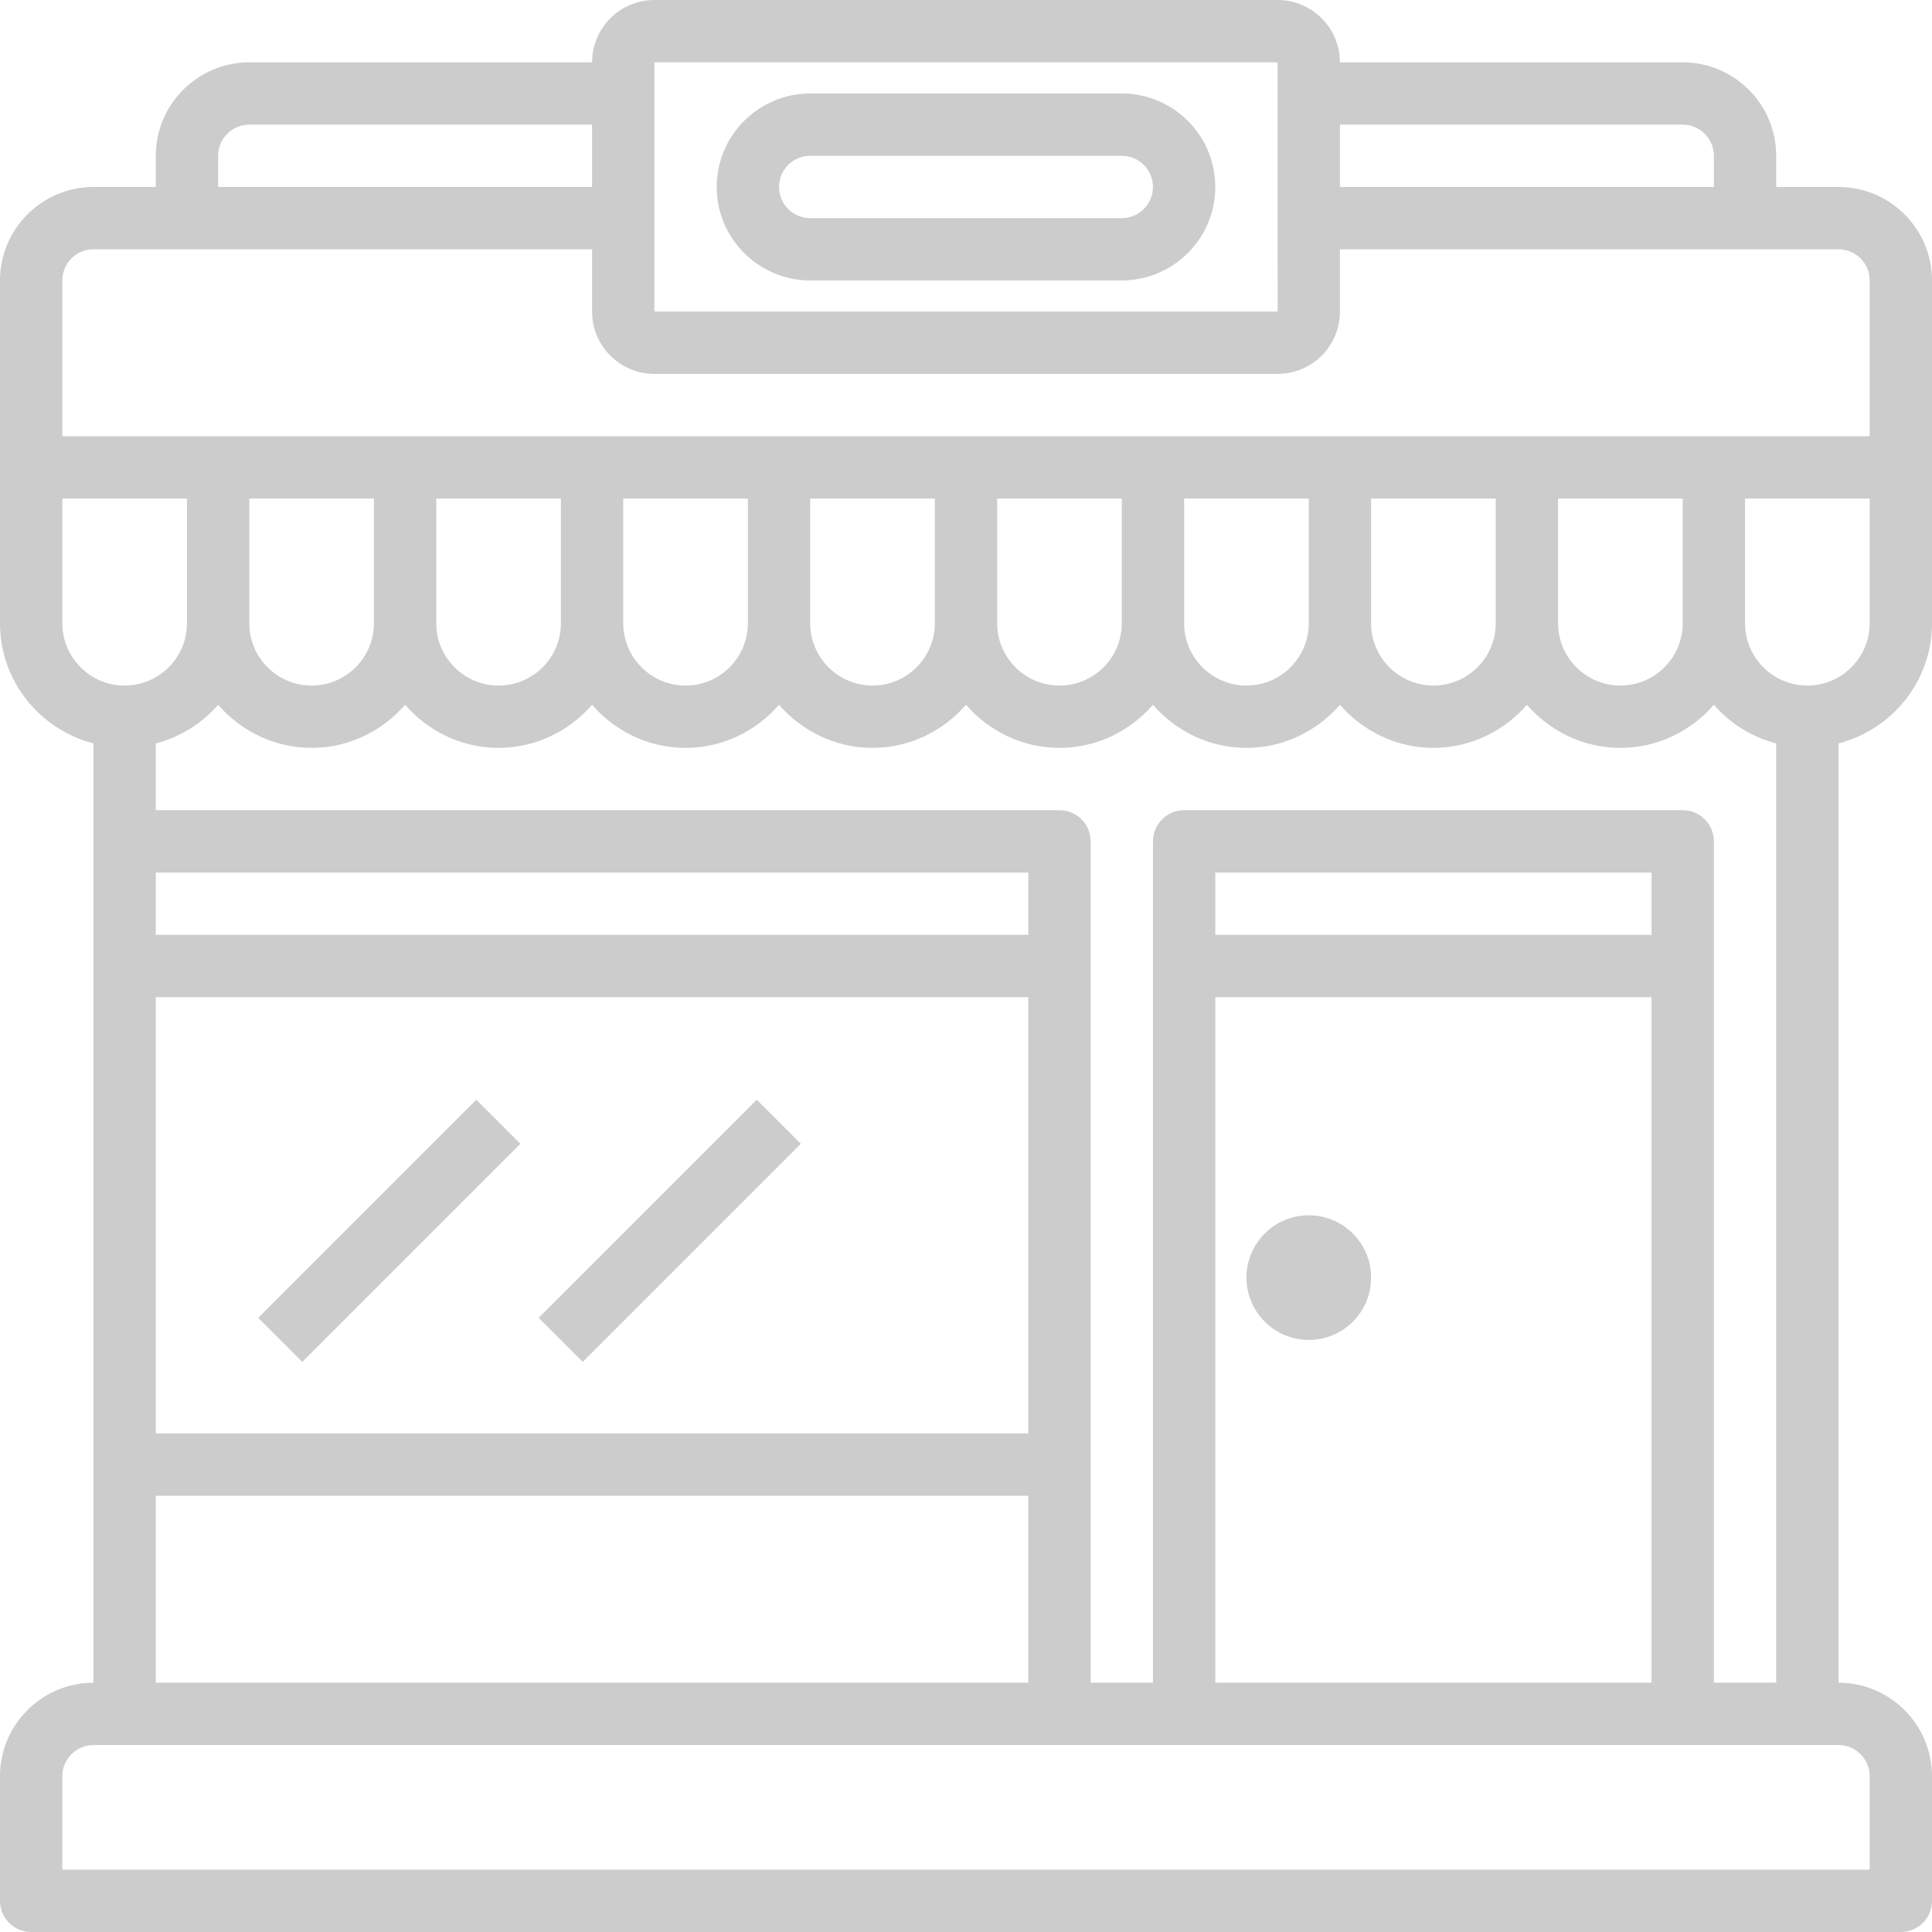 <svg width="70" height="70" viewBox="0 0 70 70" fill="none" xmlns="http://www.w3.org/2000/svg">
<path d="M66.613 6.774H64.355V5.645C64.355 3.778 62.835 2.258 60.968 2.258H48.548C48.548 1.013 47.536 0 46.29 0H23.71C22.464 0 21.452 1.013 21.452 2.258H9.032C7.165 2.258 5.645 3.778 5.645 5.645V6.774H3.387C1.52 6.774 0 8.294 0 10.161V16.936V22.581C0 24.68 1.445 26.432 3.387 26.936V60.968C1.52 60.968 0 62.487 0 64.355V68.871C0 69.495 0.506 70 1.129 70H68.871C69.494 70 70 69.495 70 68.871V64.355C70 62.487 68.48 60.968 66.613 60.968V26.936C68.555 26.432 70 24.68 70 22.581V16.936V10.161C70 8.294 68.48 6.774 66.613 6.774ZM60.968 4.516C61.59 4.516 62.097 5.022 62.097 5.645V6.774H48.548V4.516H60.968ZM23.71 2.258H46.29L46.291 11.29H23.71V2.258ZM7.903 5.645C7.903 5.022 8.41 4.516 9.032 4.516H21.452V6.774H7.903V5.645ZM3.387 9.032H21.452V11.29C21.452 12.536 22.464 13.548 23.71 13.548H46.29C47.536 13.548 48.548 12.536 48.548 11.29V9.032H66.613C67.235 9.032 67.742 9.538 67.742 10.161V15.806H62.097H55.323H48.548H41.774H35H28.226H21.452H14.677H7.903H2.258V10.161C2.258 9.538 2.765 9.032 3.387 9.032ZM56.452 18.064H60.968V22.581C60.968 23.826 59.955 24.839 58.71 24.839C57.464 24.839 56.452 23.826 56.452 22.581V18.064ZM49.677 18.064H54.194V22.581C54.194 23.826 53.181 24.839 51.935 24.839C50.69 24.839 49.677 23.826 49.677 22.581V18.064ZM42.903 18.064H47.419V22.581C47.419 23.826 46.407 24.839 45.161 24.839C43.916 24.839 42.903 23.826 42.903 22.581V18.064ZM36.129 18.064H40.645V22.581C40.645 23.826 39.632 24.839 38.387 24.839C37.142 24.839 36.129 23.826 36.129 22.581V18.064ZM29.355 18.064H33.871V22.581C33.871 23.826 32.858 24.839 31.613 24.839C30.368 24.839 29.355 23.826 29.355 22.581V18.064ZM22.581 18.064H27.097V22.581C27.097 23.826 26.084 24.839 24.839 24.839C23.593 24.839 22.581 23.826 22.581 22.581V18.064ZM15.806 18.064H20.323V22.581C20.323 23.826 19.31 24.839 18.064 24.839C16.819 24.839 15.806 23.826 15.806 22.581V18.064ZM9.032 18.064H13.548V22.581C13.548 23.826 12.536 24.839 11.29 24.839C10.045 24.839 9.032 23.826 9.032 22.581V18.064ZM2.258 22.581V18.064H6.774V22.581C6.774 23.826 5.761 24.839 4.516 24.839C3.271 24.839 2.258 23.826 2.258 22.581ZM5.645 36.129H37.258V51.935H5.645V36.129ZM37.258 33.871H5.645V31.613H37.258V33.871ZM5.645 54.194H37.258V60.968H5.645V54.194ZM67.742 64.355V67.742H2.258V64.355C2.258 63.732 2.765 63.226 3.387 63.226H66.613C67.235 63.226 67.742 63.732 67.742 64.355ZM59.839 33.871H44.032V31.613H59.839V33.871ZM44.032 36.129H59.839V60.968H44.032V36.129ZM62.097 60.968V30.484C62.097 29.86 61.591 29.355 60.968 29.355H42.903C42.28 29.355 41.774 29.86 41.774 30.484V60.968H39.516V30.484C39.516 29.86 39.01 29.355 38.387 29.355H5.645V26.936C6.537 26.705 7.315 26.21 7.903 25.537C8.732 26.485 9.935 27.097 11.29 27.097C12.645 27.097 13.849 26.485 14.677 25.537C15.506 26.485 16.71 27.097 18.064 27.097C19.419 27.097 20.623 26.485 21.452 25.537C22.28 26.485 23.484 27.097 24.839 27.097C26.194 27.097 27.397 26.485 28.226 25.537C29.055 26.485 30.258 27.097 31.613 27.097C32.968 27.097 34.171 26.485 35 25.537C35.829 26.485 37.032 27.097 38.387 27.097C39.742 27.097 40.946 26.485 41.774 25.537C42.603 26.485 43.806 27.097 45.161 27.097C46.516 27.097 47.72 26.485 48.548 25.537C49.377 26.485 50.581 27.097 51.935 27.097C53.29 27.097 54.494 26.485 55.323 25.537C56.151 26.485 57.355 27.097 58.71 27.097C60.065 27.097 61.268 26.485 62.097 25.537C62.685 26.21 63.463 26.705 64.355 26.936V60.968H62.097ZM67.742 22.581C67.742 23.826 66.729 24.839 65.484 24.839C64.239 24.839 63.226 23.826 63.226 22.581V18.064H67.742V22.581Z" fill="#CCCCCC"/>
<path d="M9.356 47.747L17.258 39.845L18.854 41.442L10.953 49.344L9.356 47.747Z" fill="#CCCCCC"/>
<path d="M19.517 47.747L27.418 39.846L29.015 41.442L21.113 49.343L19.517 47.747Z" fill="#CCCCCC"/>
<path d="M40.645 3.387H29.355C27.488 3.387 25.968 4.906 25.968 6.774C25.968 8.641 27.488 10.161 29.355 10.161H40.645C42.513 10.161 44.032 8.641 44.032 6.774C44.032 4.906 42.513 3.387 40.645 3.387ZM40.645 7.903H29.355C28.733 7.903 28.226 7.397 28.226 6.774C28.226 6.151 28.733 5.645 29.355 5.645H40.645C41.267 5.645 41.774 6.151 41.774 6.774C41.774 7.397 41.267 7.903 40.645 7.903Z" fill="#CCCCCC"/>
<path d="M47.42 48.548C48.667 48.548 49.678 47.537 49.678 46.29C49.678 45.043 48.667 44.032 47.42 44.032C46.173 44.032 45.162 45.043 45.162 46.29C45.162 47.537 46.173 48.548 47.42 48.548Z" fill="#CCCCCC"/>
</svg>
